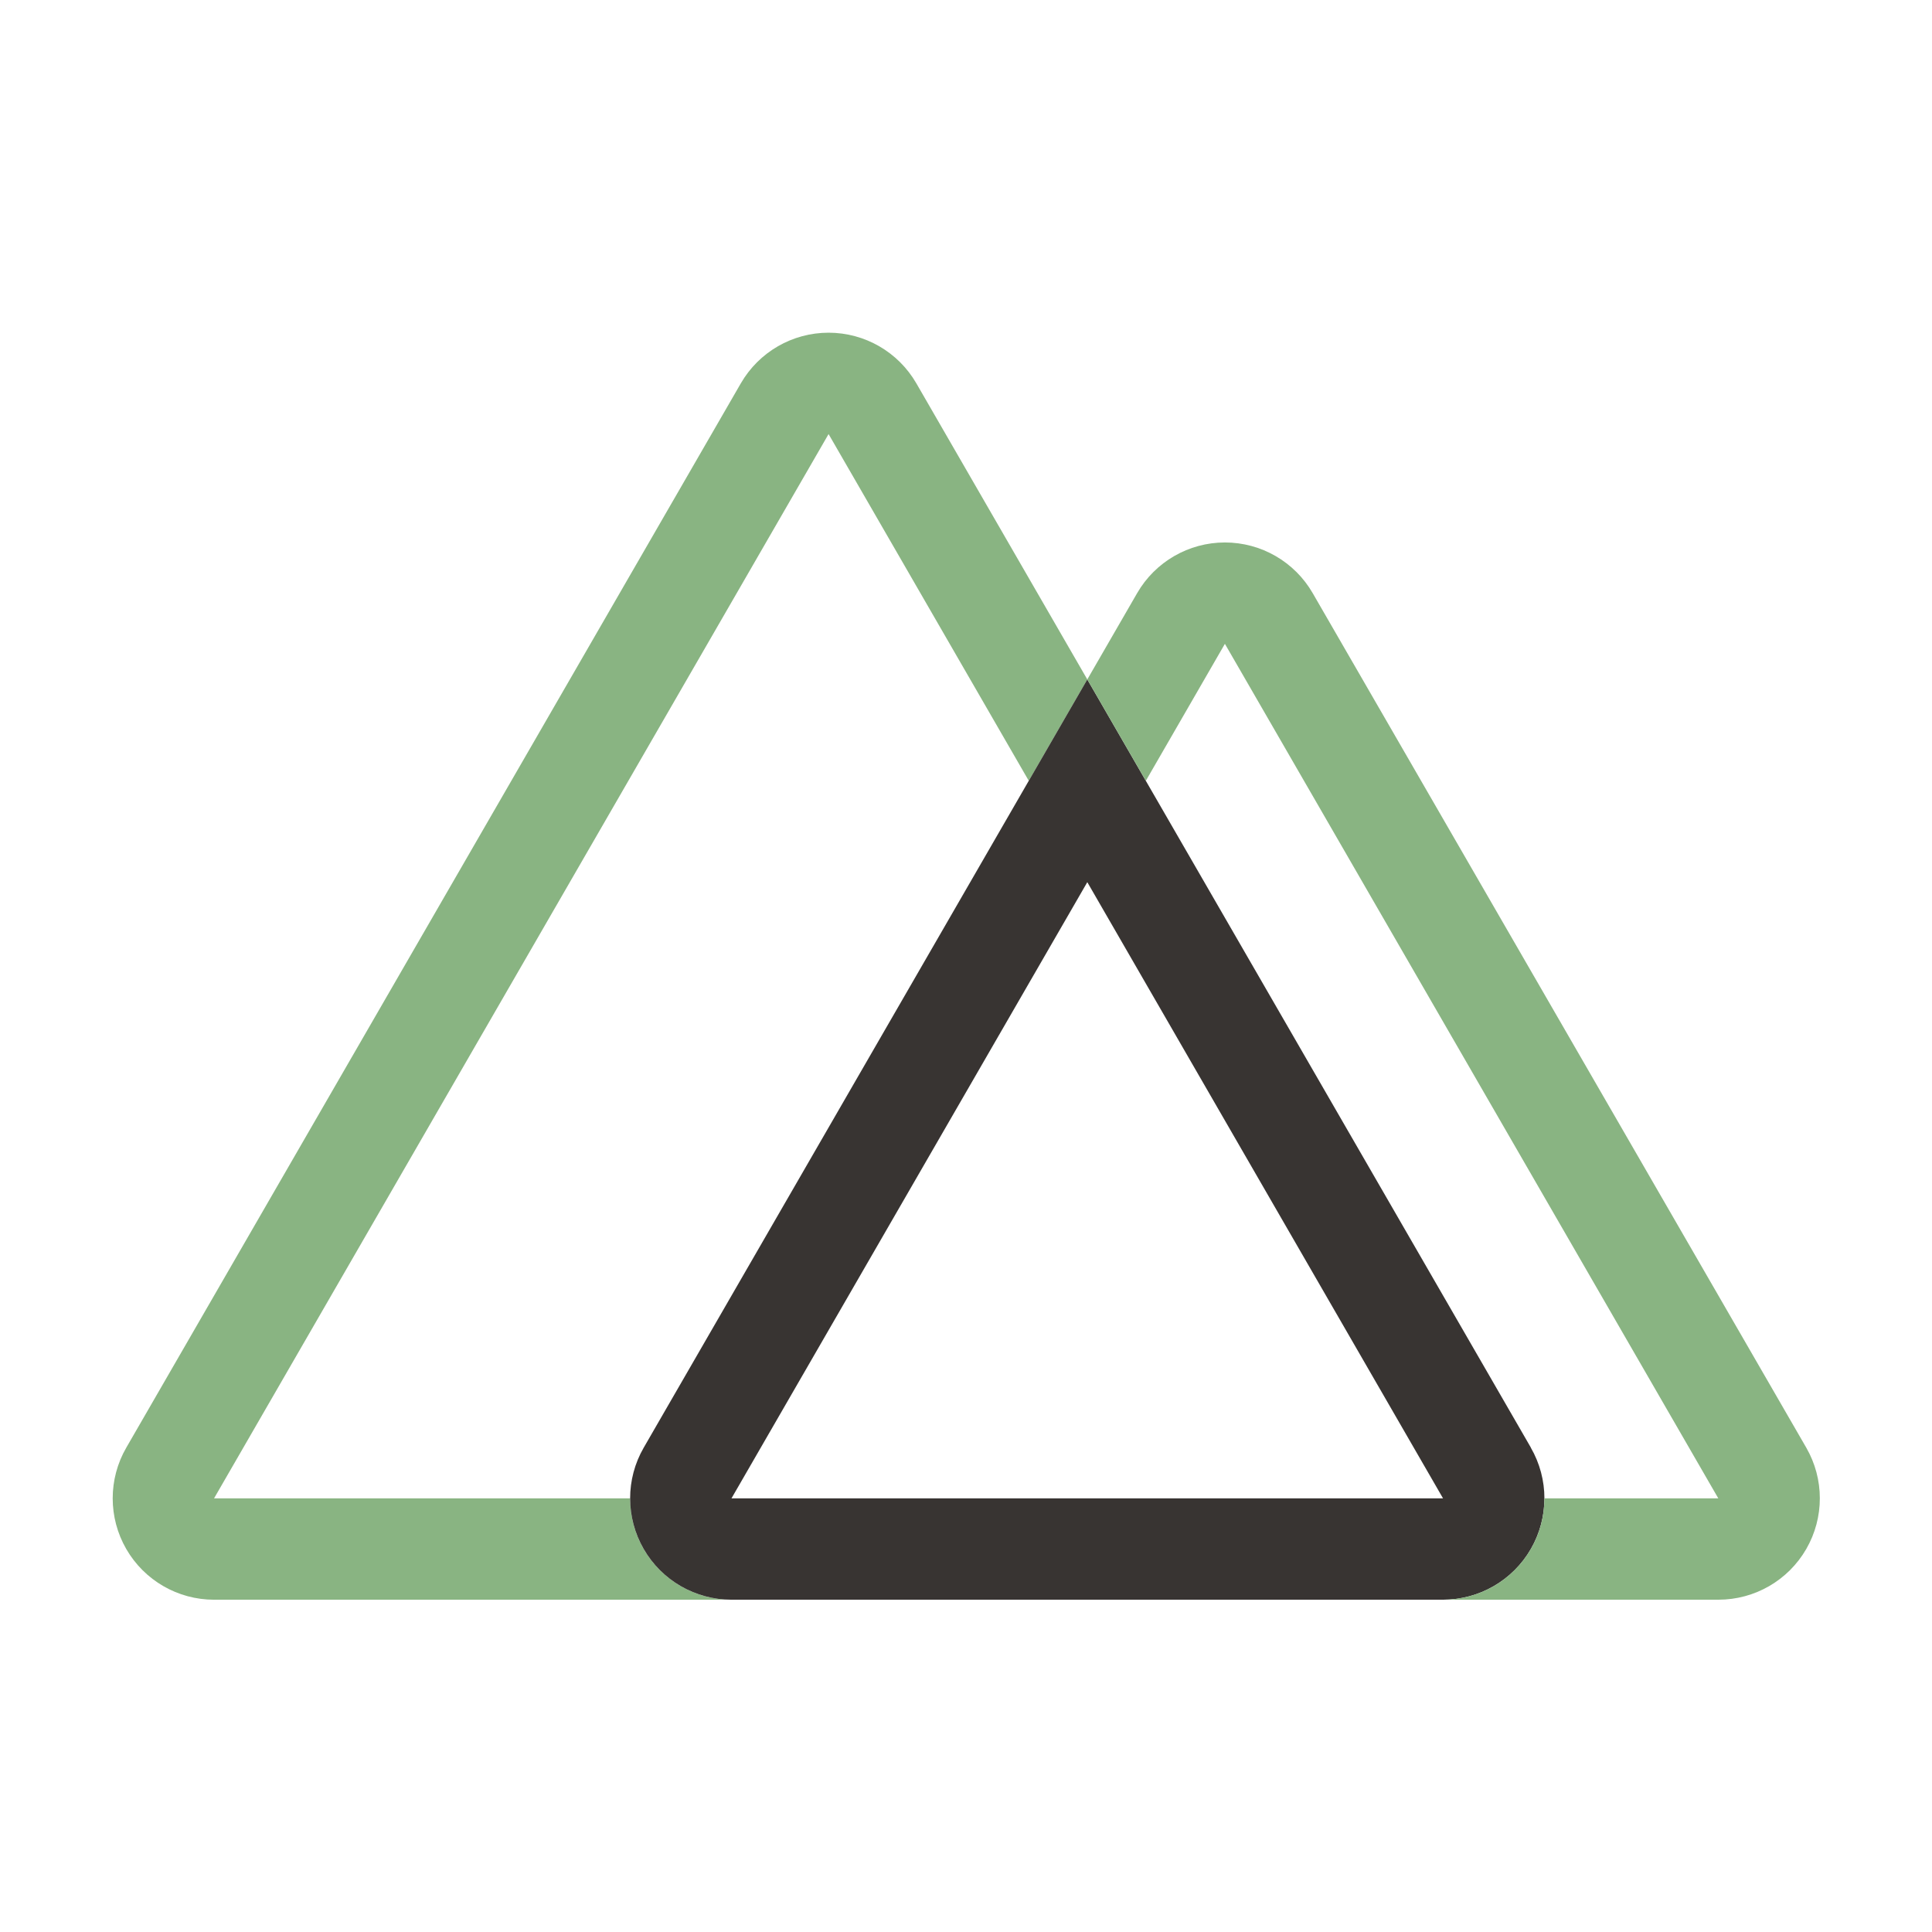 <svg fill="none" version="1.1" viewBox="0 0 300 300" xmlns="http://www.w3.org/2000/svg">
 <g transform="matrix(.664 0 0 .664 17.497 51.005)" fill="none">
  <path d="m227.92 82.074-13.689 23.704-46.815-81.086-143.71 248.89h97.304c0 13.091 10.613 23.704 23.704 23.704h-121.01c-8.468 0-16.291-4.52-20.525-11.854-4.233-7.334-4.233-16.368 0.001-23.702l143.71-248.89c4.234-7.334 12.06-11.853 20.528-11.853 8.469 0 16.294 4.518 20.528 11.853z" fill="#89b482" style="fill:#89b482"/>
  <path d="m331.66 261.73-90.054-155.95-13.689-23.704-13.689 23.704-90.044 155.95c-4.234 7.333-4.234 16.368-1e-3 23.702 4.233 7.334 12.057 11.854 20.525 11.854h166.4c8.47 0 16.296-4.515 20.532-11.85 4.236-7.334 4.236-16.371 1e-3 -23.706zm-186.95 11.852 83.21-144.1 83.19 144.1h-166.4z" fill="#2f495e" style="fill:#383432"/>
  <path d="m396.05 285.43c-4.233 7.332-12.057 11.852-20.523 11.852h-64.415c13.091 0 23.704-10.612 23.704-23.704h40.662l-115.38-199.83-18.489 32.03-13.689-23.704 11.654-20.178c4.234-7.334 12.06-11.853 20.528-11.853 8.469 0 16.294 4.518 20.528 11.853l115.42 199.83c4.234 7.334 4.234 16.37 0 23.704z" fill="#89b482" style="fill:#89b482"/>
 </g>
</svg>

